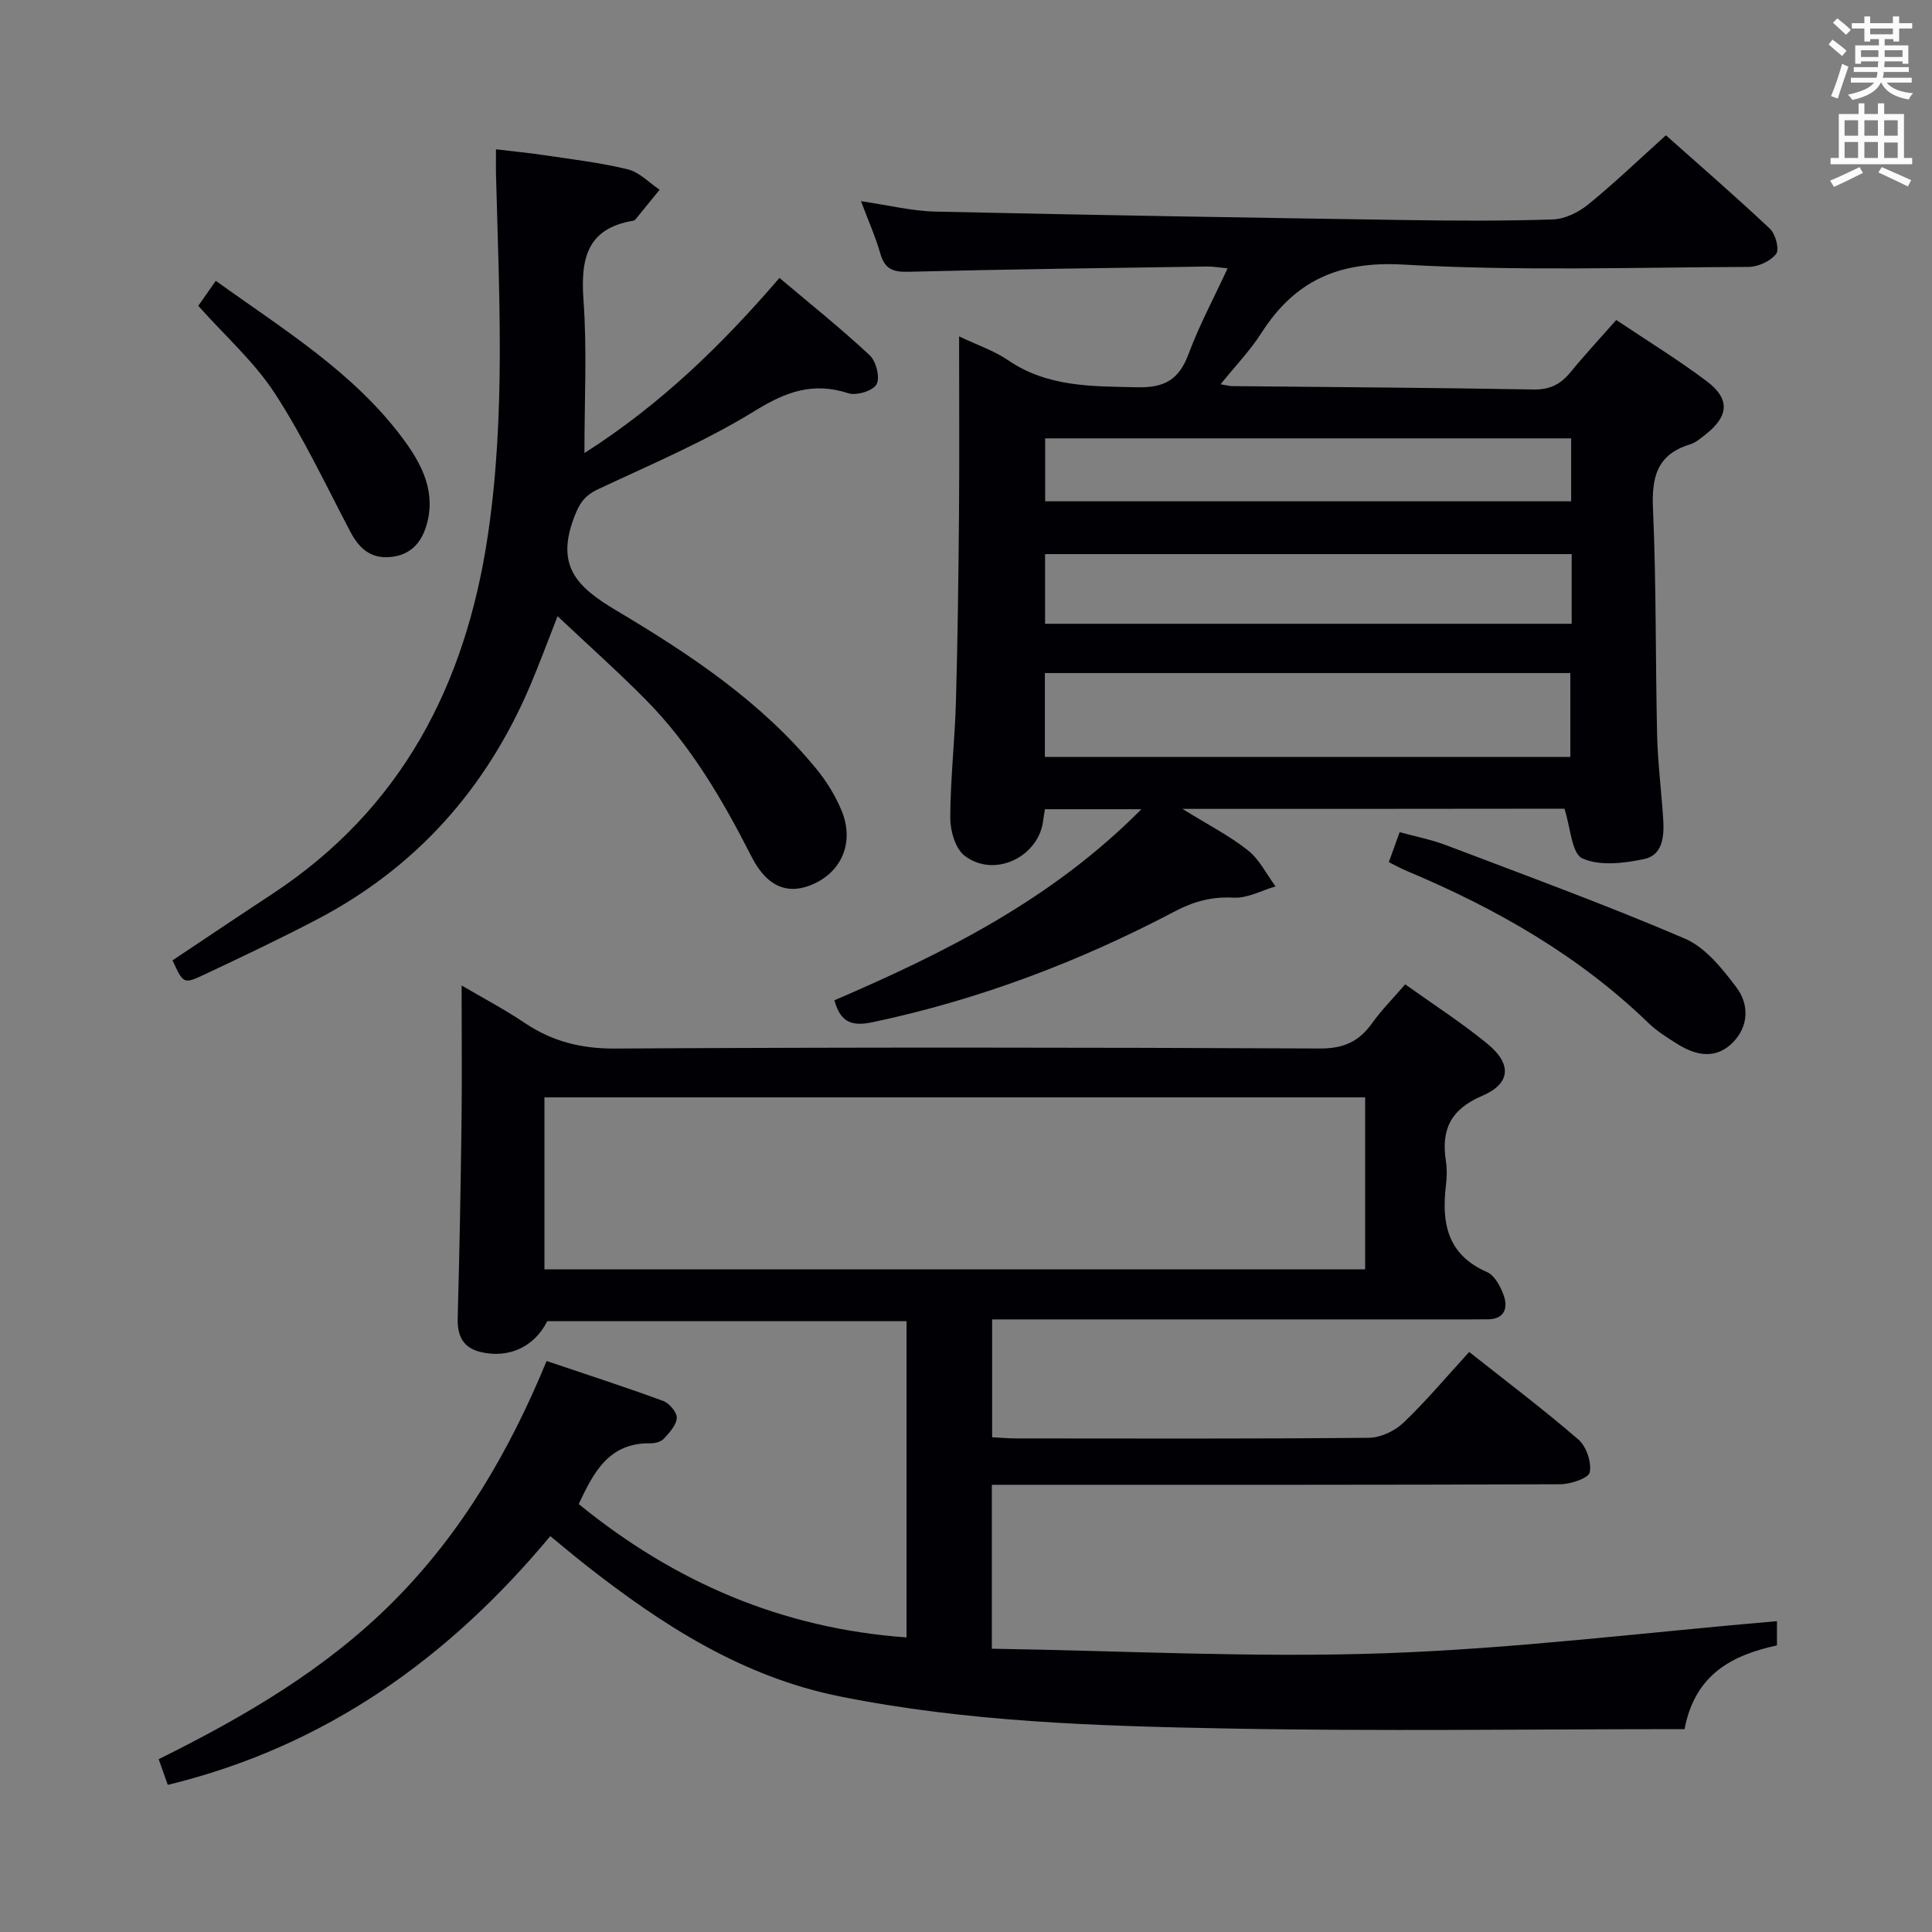 <svg enable-background="new 0 0 400 400" viewBox="0 0 400 400" xmlns="http://www.w3.org/2000/svg"><rect x="0" y="0" width="400" height="400" fill="#808080" stroke="none"/><g fill="#010105"><path d="m367.9 335.64v5.02c-9.16 2-16.96 5.88-19.13 17.34-31.82 0-63.46.47-95.08-.14-26.73-.51-53.51-1.34-79.88-6.65-20.15-4.06-36.81-14.82-52.62-27.24-2.33-1.83-4.59-3.75-7.26-5.93-21.06 25.3-46.57 43.57-79.19 51.5-.62-1.74-1.21-3.39-1.89-5.32 17.82-8.83 34.72-18.68 48.75-32.81 14.05-14.15 23.89-30.98 31.57-49.63 8.23 2.78 16.24 5.37 24.13 8.27 1.27.47 2.87 2.35 2.82 3.51-.07 1.48-1.5 3.03-2.65 4.28-.59.65-1.83 1-2.77.98-8.62-.16-11.79 5.99-14.88 12.58 19.77 16.12 42.03 25.76 67.87 27.61 0-21.93 0-43.52 0-65.47-24.79 0-49.55 0-74.39 0-2.62 5.22-7.82 7.75-13.67 6.41-3.68-.84-4.97-3.26-4.87-6.98.37-13.48.62-26.95.79-40.43.12-9.3.02-18.6.02-28.51 4.2 2.47 8.79 4.89 13.09 7.77 5.71 3.83 11.66 5.33 18.67 5.29 48.66-.28 97.32-.24 145.98-.01 4.94.02 8.1-1.49 10.81-5.29 1.91-2.69 4.27-5.05 6.81-7.99 5.82 4.16 11.69 7.93 17.05 12.33 5.07 4.16 4.82 8.22-1.11 10.75-6.53 2.79-8.53 7-7.51 13.51.25 1.63.21 3.35.01 4.99-.94 7.78.23 14.36 8.47 17.97 1.65.72 2.95 3.18 3.57 5.1.78 2.43 0 4.64-3.25 4.7-1.33.02-2.67.02-4 .02-30.83 0-61.66 0-92.49 0-1.97 0-3.94 0-6.26 0v24.4c1.77.09 3.39.24 5.01.24 24.33.02 48.66.1 72.99-.13 2.43-.02 5.36-1.41 7.15-3.11 4.68-4.46 8.85-9.45 13.62-14.66 7.72 6.11 15.38 11.88 22.62 18.14 1.64 1.42 2.75 4.7 2.34 6.78-.24 1.21-3.96 2.46-6.12 2.47-37.16.15-74.32.11-111.48.11-1.96 0-3.93 0-6.19 0v33.94c27.17.42 54.26 1.89 81.27.94 27.01-.94 53.91-4.3 81.28-6.65zm-85.26-72.84c0-12.12 0-23.84 0-35.6-56.78 0-113.19 0-169.92 0v35.6z"/><path d="m244.81 167.47c5.37 3.33 9.78 5.58 13.58 8.6 2.38 1.89 3.83 4.93 5.7 7.45-2.9.84-5.84 2.49-8.68 2.33-4.52-.25-8.28.79-12.22 2.86-19.77 10.41-40.49 18.26-62.41 22.9-4.23.9-6.71.27-8.03-4.51 22.79-9.81 45.01-20.83 63.56-39.56-7.19 0-13.39 0-19.96 0-.11.66-.26 1.42-.35 2.18-.81 7.67-10.15 12.2-16.3 7.44-1.91-1.48-2.96-5.14-2.96-7.8.02-7.97.94-15.94 1.17-23.92.37-12.96.53-25.93.64-38.9.1-11.98.02-23.96.02-36.9 3.81 1.82 7.24 2.96 10.11 4.92 8.23 5.63 17.39 5.41 26.77 5.62 5.77.13 8.68-1.66 10.64-6.92 2.18-5.88 5.18-11.45 8.07-17.7-1.79-.17-3.01-.4-4.23-.38-20.64.31-41.28.56-61.91 1.09-3.25.08-4.86-.64-5.76-3.78-.98-3.44-2.46-6.73-4-10.84 5.69.83 10.55 2.05 15.44 2.16 32.27.72 64.55 1.25 96.83 1.74 10.33.16 20.66.22 30.98-.12 2.48-.08 5.3-1.46 7.29-3.08 5.42-4.41 10.48-9.27 16.11-14.34 6.5 5.78 14.16 12.42 21.54 19.35 1.16 1.09 1.99 4.31 1.28 5.21-1.17 1.5-3.72 2.68-5.7 2.69-23.82.1-47.69.89-71.44-.48-13.41-.77-22.52 3.32-29.47 14.22-2.29 3.58-5.3 6.7-8.41 10.56 1.24.2 1.82.37 2.41.38 20.8.21 41.61.33 62.41.7 3.39.06 5.59-1.1 7.63-3.58 2.93-3.59 6.1-6.99 9.47-10.81 6.44 4.32 12.82 8.22 18.76 12.7 4.82 3.64 4.54 7.18-.18 10.93-1.04.82-2.13 1.77-3.35 2.14-6.78 2.08-7.92 6.74-7.63 13.3.7 15.62.5 31.28.86 46.92.14 5.8.89 11.59 1.26 17.39.22 3.46-.07 7.42-3.95 8.23-4.17.87-9.2 1.49-12.79-.14-2.22-1-2.44-6.4-3.71-10.29-25.22.04-51.4.04-79.09.04zm-28.48-28.12v17.36h108.79c0-5.91 0-11.59 0-17.36-36.45 0-72.41 0-108.79 0zm109.07-24.63c-36.66 0-72.84 0-109.03 0v14.43h109.03c0-4.89 0-9.35 0-14.43zm-.11-23.96c-36.61 0-72.8 0-108.9 0v13.03h108.9c0-4.31 0-8.4 0-13.03z"/><path d="m121 93.8c15.86-10.1 28.5-22.46 40.38-36.26 6.43 5.43 12.78 10.5 18.7 16.03 1.32 1.24 2.16 4.62 1.4 6-.74 1.35-4.15 2.39-5.83 1.85-7.26-2.36-12.86-.37-19.29 3.6-10.26 6.33-21.51 11.1-32.48 16.24-2.95 1.38-3.99 3.03-5.15 6.21-3.58 9.79.77 14.09 8.75 18.85 15.27 9.09 30.21 18.97 41.65 33.01 2.07 2.54 3.85 5.46 5.1 8.47 2.64 6.37.22 12.4-5.61 15.13-5.15 2.42-9.69 1-13.03-5.58-6-11.78-12.6-23.1-21.95-32.54-5.72-5.78-11.8-11.2-18.2-17.23-2.11 5.36-3.8 9.98-5.73 14.5-9.08 21.28-23.63 37.61-44.21 48.35-7.66 4-15.47 7.71-23.3 11.39-4.2 1.98-4.27 1.82-6.48-2.99 6.82-4.54 13.66-9.15 20.54-13.67 26.85-17.64 40.15-43.3 44.76-74.42 3.68-24.87 2.31-49.77 1.67-74.69-.04-1.48 0-2.97 0-5.14 3.45.42 6.82.74 10.15 1.24 5.74.86 11.55 1.54 17.17 2.92 2.39.59 4.39 2.76 6.56 4.21-1.67 2.05-3.33 4.1-5.01 6.15-.1.12-.27.23-.42.26-9.74 1.61-10.94 8.01-10.33 16.54.74 10.2.19 20.5.19 31.57z"/><path d="m287.54 178.5c.73-2.03 1.39-3.85 2.24-6.21 3.35.92 6.57 1.54 9.6 2.69 16.55 6.3 33.2 12.38 49.46 19.35 4.24 1.82 7.72 6.19 10.65 10.07 2.67 3.53 2.61 8.07-.75 11.46-3.47 3.5-7.58 2.72-11.41.32-2.11-1.32-4.27-2.67-6.05-4.39-14.45-13.98-31.55-23.71-49.94-31.43-1.2-.49-2.34-1.13-3.8-1.86z"/><path d="m41.05 63.32c1.08-1.54 2.22-3.16 3.63-5.18 13.93 10.04 28.53 18.88 38.82 32.78 3.88 5.24 6.9 11.06 4.73 18.06-1.15 3.7-3.51 6-7.45 6.35-4.03.36-6.42-1.78-8.23-5.21-5.07-9.66-9.75-19.61-15.68-28.72-4.21-6.47-10.21-11.79-15.82-18.08z"/></g><path d="m378.6 9.2.8-1c.9.7 1.9 1.4 2.9 2.3l-.9 1.1c-1.1-.9-2-1.7-2.8-2.4zm.5 10.7c.9-2.1 1.6-4.3 2.3-6.7.4.2.8.4 1.3.6-.7 2.1-1.5 4.3-2.2 6.6zm.4-15.2.9-.9c1 .8 2 1.6 2.8 2.4l-1 1c-1-.9-1.9-1.8-2.7-2.5zm12.5-1.3h1.2v1.4h2.7v1.1h-2.7v2.7h-1.2v-.5h-1.8v1.3h4.9v3.8h-1.2v-.5h-3.7c0 .4-.1.9-.1 1.2h5.1v1h-5.2c0 .5-.1.9-.2 1.2h6v1h-5.2c1.1 1.3 2.9 2 5.5 2.2-.4.4-.7.8-.9 1.3-2.9-.5-4.8-1.6-5.7-3.5h-.1c-.8 1.7-2.7 2.9-5.9 3.6-.2-.4-.6-.8-.9-1.1 2.8-.6 4.6-1.4 5.4-2.5h-4.8v-1h5.3c.1-.3.2-.7.2-1.2h-4.9v-1h5c0-.4 0-.8.1-1.2h-3.6v.5h-1.2v-3.8h4.9v-1.3h-1.8v.5h-1.2v-2.7h-2.6v-1.1h2.6v-1.4h1.2v1.4h4.7v-1.4zm-6.7 8.4h3.6c0-.4 0-.9 0-1.4h-3.6zm1.9-4.7h4.7v-1.2h-4.7zm6.7 3.3h-3.7v1.4h3.7z" fill="#fafbfa"/><path d="m384.7 21.4h1.3v2.2h2.8v-2.2h1.3v2.2h4.1v9.1h1.7v1.3h-16.9v-1.3h1.7v-9.1h4.1v-2.2zm.3 13.2.7 1.2c-1.8.9-3.8 1.9-6 2.9-.2-.4-.5-.8-.8-1.3 2.4-1 4.4-2 6.1-2.8zm-3.1-6.5h2.8v-3.2h-2.8zm0 4.6h2.8v-3.3h-2.8zm4.1-4.6h2.8v-3.2h-2.8zm0 4.6h2.8v-3.3h-2.8zm3.6 1.9c2.1.9 4.1 1.8 6.1 2.7l-.7 1.3c-2.2-1.1-4.2-2-6.1-2.9zm3.3-9.7h-2.8v3.2h2.8zm-2.8 7.8h2.8v-3.2h-2.8z" fill="#fafbfa"/></svg>